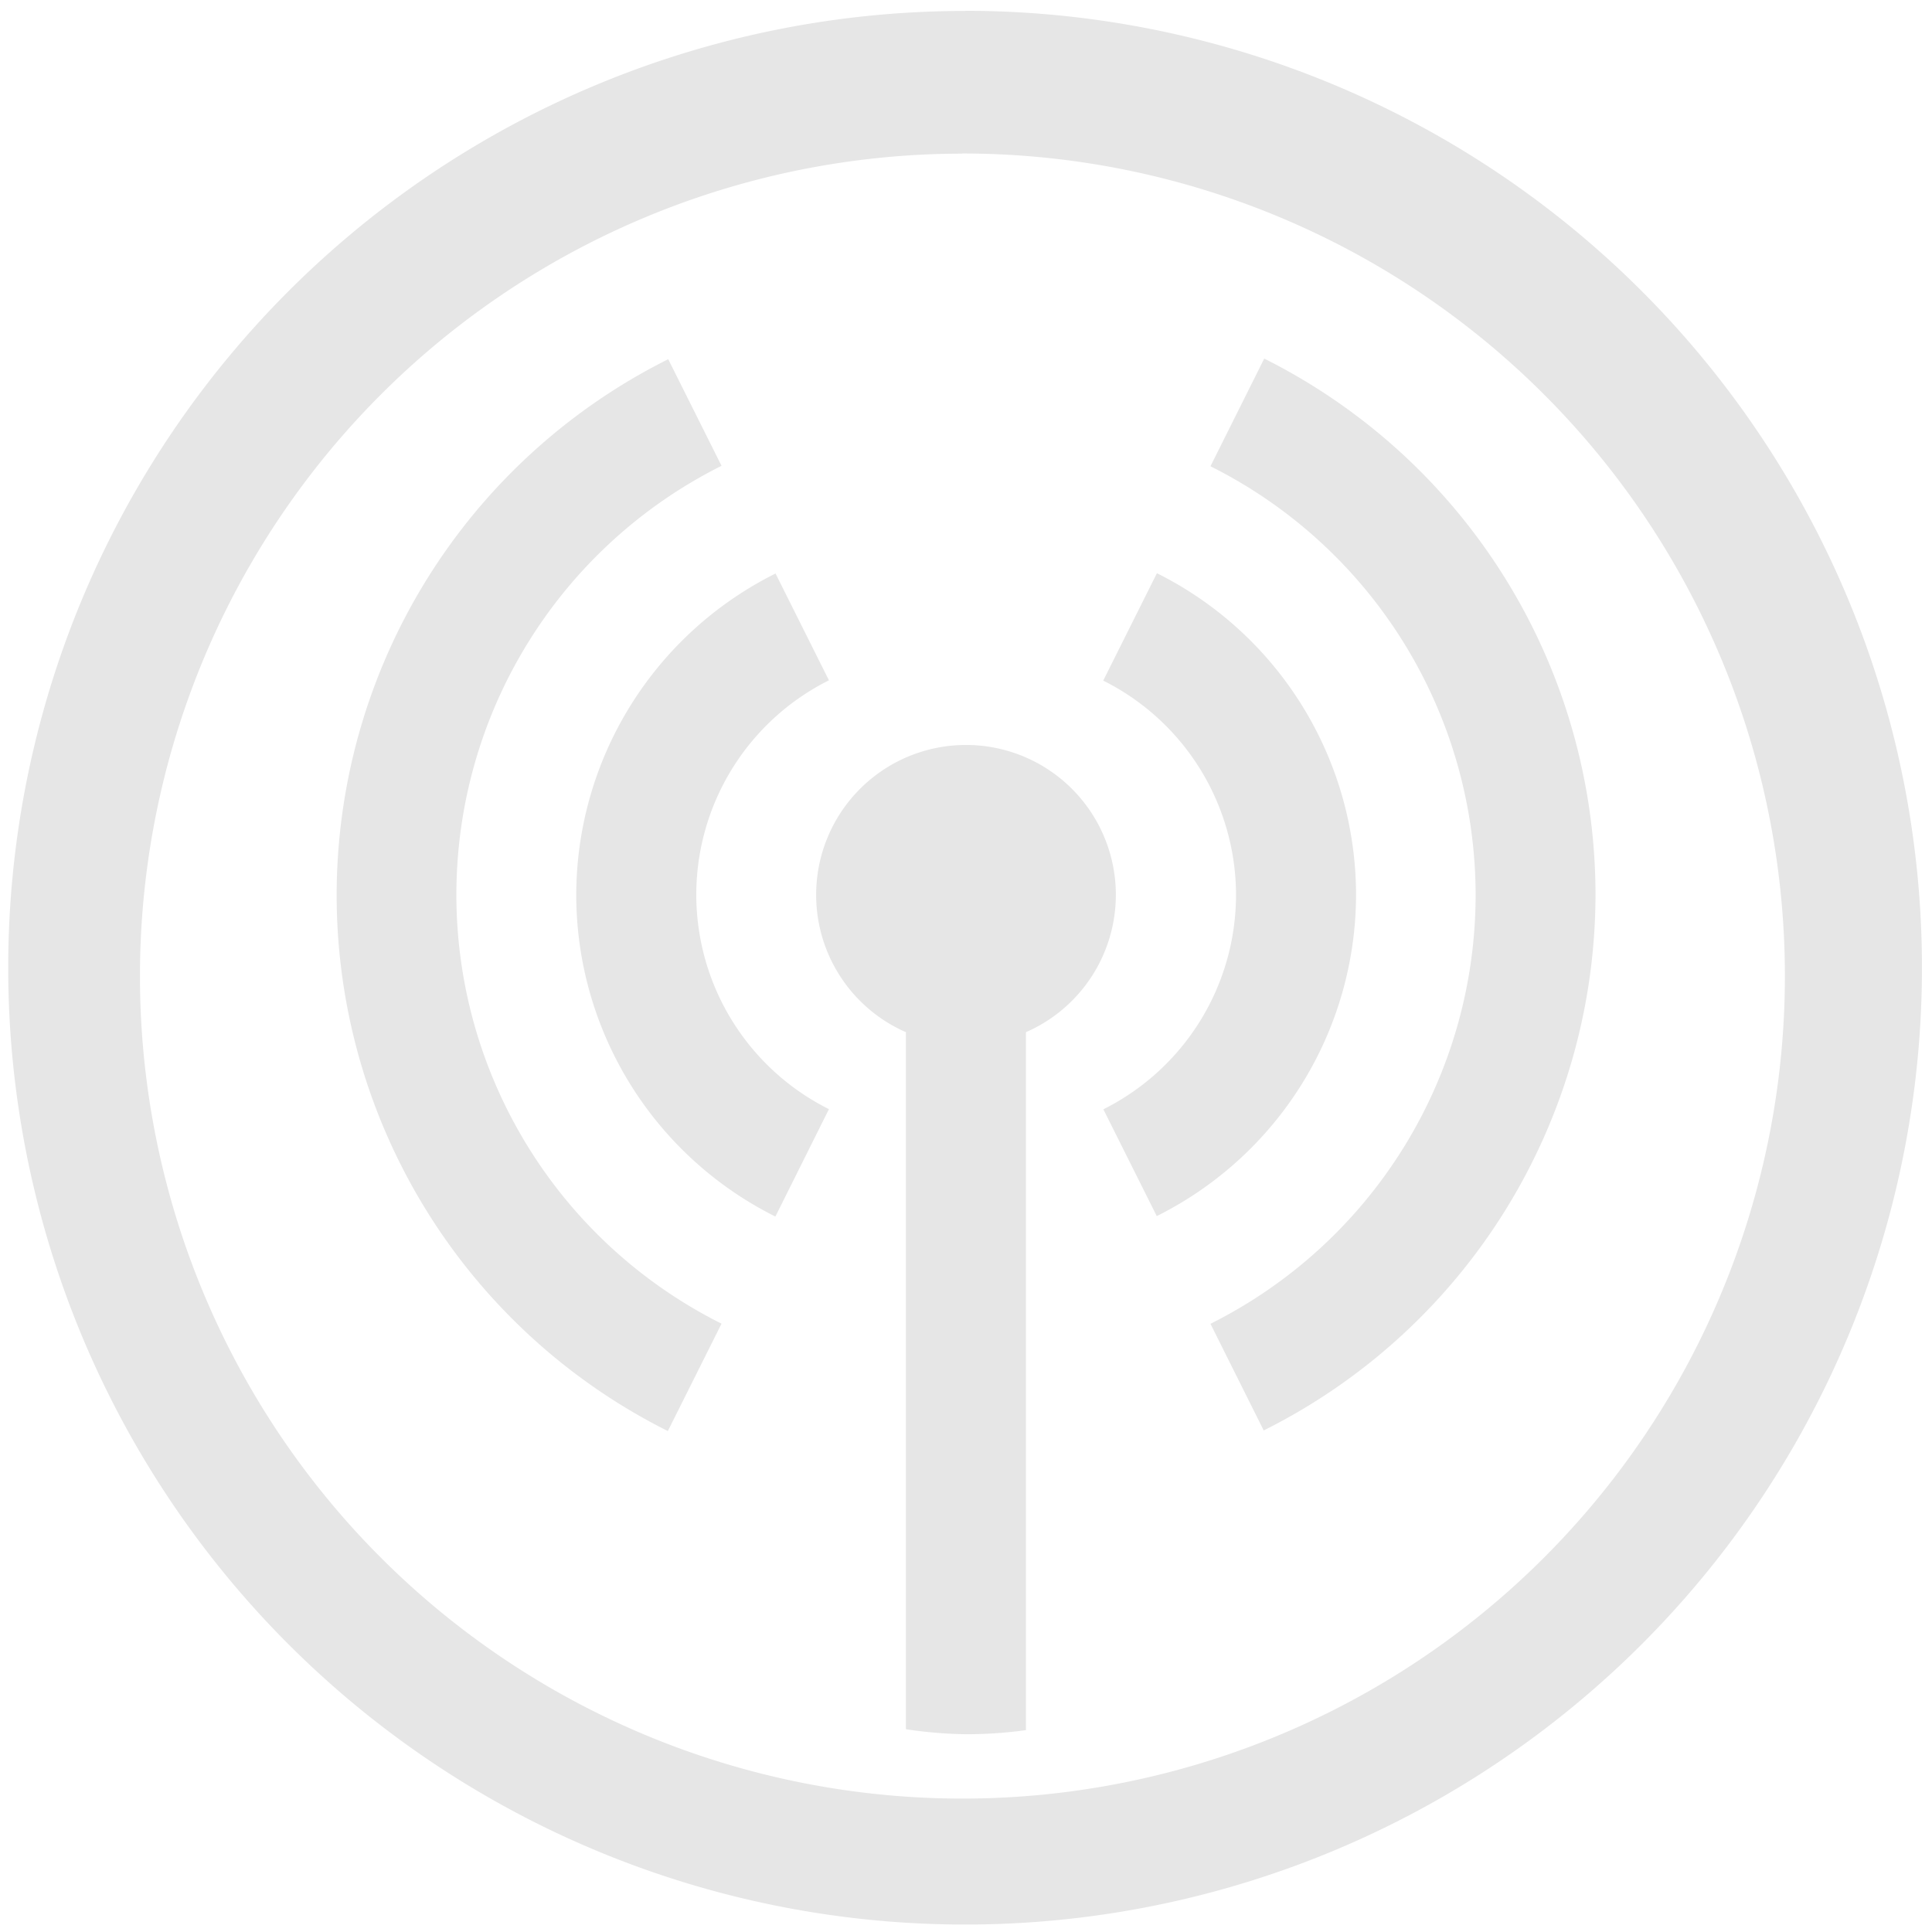 <svg xmlns="http://www.w3.org/2000/svg" width="48" height="48" viewBox="0 0 12.7 12.7"><path d="M6.344.072a6.29 6.29 0 0 0-6.29 6.29 6.29 6.29 0 0 0 6.29 6.289 6.29 6.29 0 0 0 6.29-6.29 6.29 6.29 0 0 0-6.29-6.29zm-.018.937a5.407 5.407 0 0 1 5.407 5.407 5.407 5.407 0 0 1-5.407 5.407A5.407 5.407 0 0 1 .92 6.416 5.407 5.407 0 0 1 6.326 1.01zM8.31 2.357v.001l-.353.707A3.153 3.153 0 0 1 9.7 5.882a3.153 3.153 0 0 1-1.743 2.82l.35.701a3.941 3.941 0 0 0 2.181-3.52A3.941 3.941 0 0 0 8.31 2.357zm-3.917.004a3.941 3.941 0 0 0-2.18 3.52A3.941 3.941 0 0 0 4.39 9.407l.353-.706A3.153 3.153 0 0 1 3 5.882a3.153 3.153 0 0 1 1.743-2.82l-.35-.7zm3.212 1.407l-.353.706a1.577 1.577 0 0 1 .873 1.408 1.577 1.577 0 0 1-.872 1.41l.351.702a2.365 2.365 0 0 0 1.31-2.112 2.365 2.365 0 0 0-1.309-2.114zm-2.507.002a2.365 2.365 0 0 0-1.31 2.112 2.365 2.365 0 0 0 1.309 2.115l.352-.706a1.577 1.577 0 0 1-.872-1.41 1.577 1.577 0 0 1 .872-1.409l-.351-.702zM6.35 4.897a.985.985 0 0 0-.985.985.985.985 0 0 0 .59.903v4.582a3.941 5.43 0 0 0 .395.033 3.941 5.43 0 0 0 .394-.027V6.785a.985.985 0 0 0 .591-.903.985.985 0 0 0-.985-.985z" fill="#e6e6e6"/></svg>